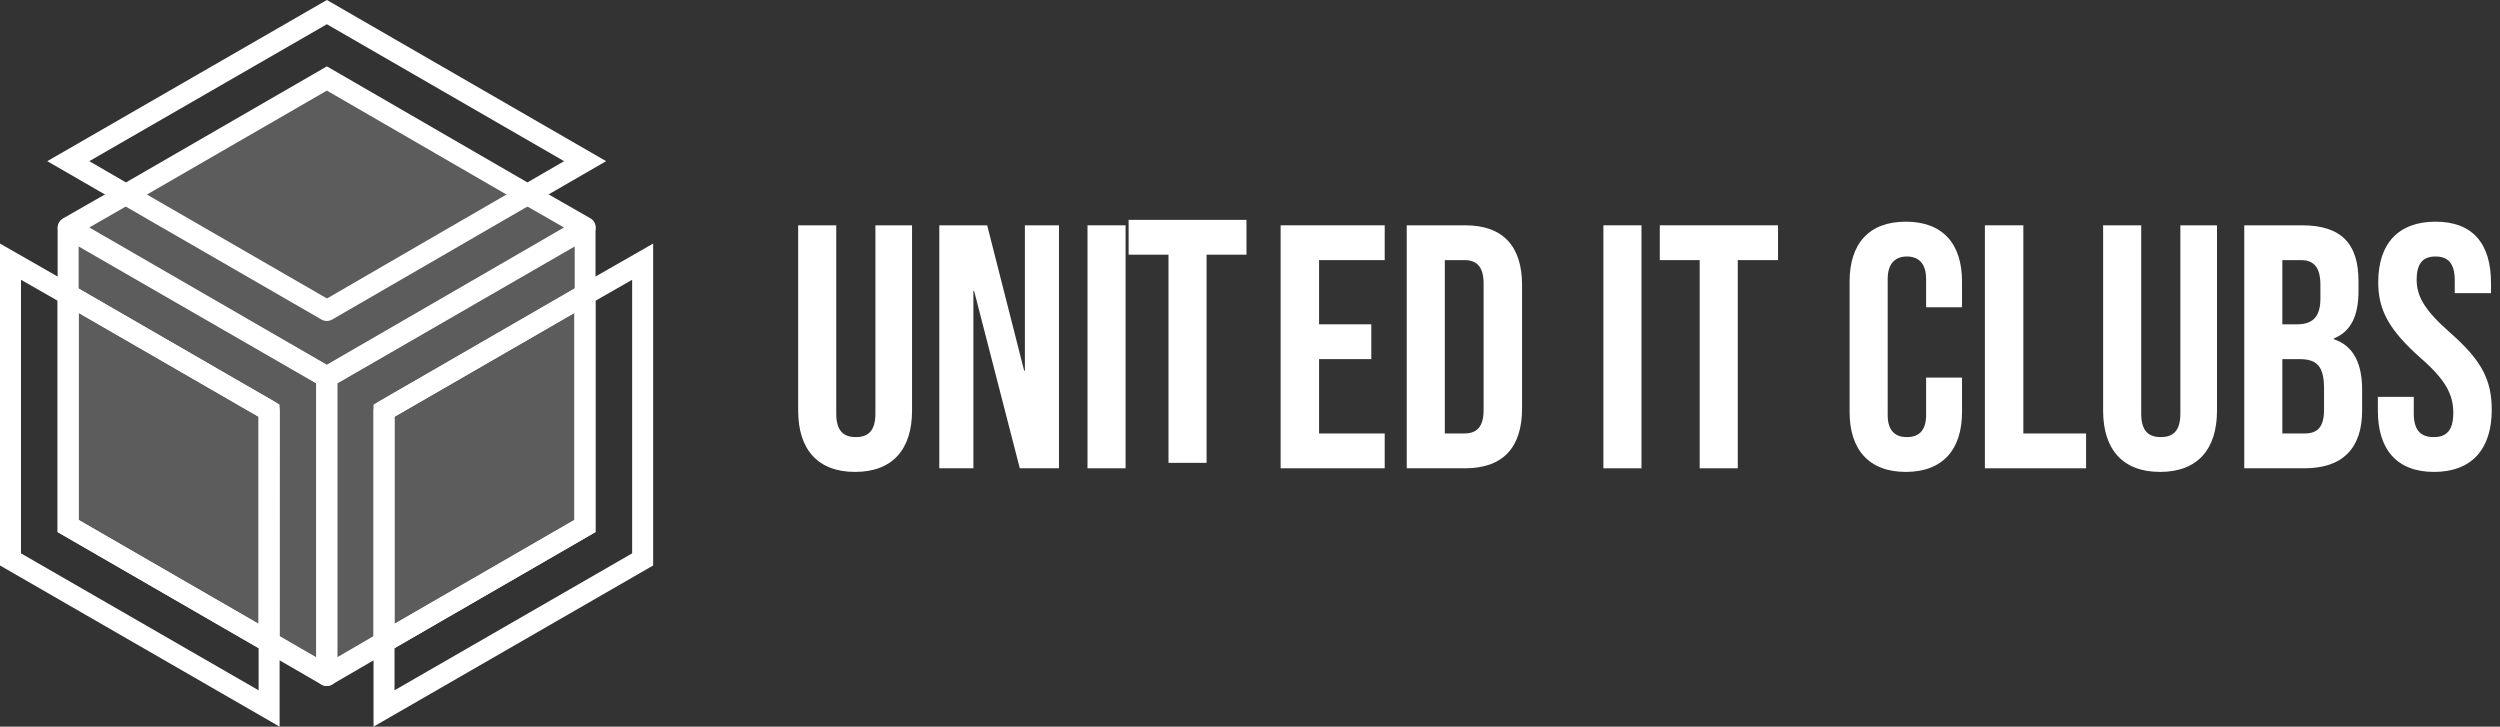 <svg width="289" height="84" viewBox="0 0 289 84" fill="none" xmlns="http://www.w3.org/2000/svg">
<rect x="0" y="0" width="289" height="84" fill="#333333" stroke="none"/>
<path d="M92.268 47.468V26.045H96.67V47.803C96.67 49.815 97.508 50.528 98.934 50.528C100.359 50.528 101.198 49.815 101.198 47.803V26.045H105.432V47.468C105.432 51.953 103.168 54.553 98.85 54.553C94.532 54.553 92.268 51.953 92.268 47.468Z" fill="white"/>
<path d="M108.583 26.045H114.117L118.393 42.856H118.477V26.045H122.418V54.134H117.89L112.608 33.633H112.524V54.134H108.583V26.045Z" fill="white"/>
<path d="M125.715 26.045H130.117V54.134H125.715V26.045Z" fill="white"/>
<path d="M135.079 29.44H130.468V25.416H144.093V29.44H139.481V53.505H135.079V29.44Z" fill="white"/>
<path d="M148.04 26.045H160.072V30.069H152.484V37.49H158.521V41.514H152.484V50.109H160.072V54.134H148.04V26.045Z" fill="white"/>
<path d="M162.618 26.045H169.368C173.77 26.045 175.95 28.476 175.95 32.962V47.216C175.95 51.702 173.77 54.134 169.368 54.134H162.618V26.045ZM169.284 50.109C170.667 50.109 171.506 49.396 171.506 47.384V32.794C171.506 30.782 170.667 30.069 169.284 30.069H167.02V50.109H169.284Z" fill="white"/>
<path d="M185.353 26.045H189.755V54.134H185.353V26.045Z" fill="white"/>
<path d="M196.484 30.069H191.873V26.045H205.54V30.069H200.886V54.134H196.484V30.069Z" fill="white"/>
<path d="M213.814 47.636V32.543C213.814 28.183 216.036 25.626 220.312 25.626C224.588 25.626 226.81 28.183 226.81 32.543V35.52H222.659V32.25C222.659 30.405 221.737 29.651 220.438 29.651C219.138 29.651 218.216 30.405 218.216 32.25V47.971C218.216 49.816 219.096 50.529 220.438 50.529C221.779 50.529 222.659 49.816 222.659 47.971V43.653H226.81V47.636C226.81 51.954 224.588 54.553 220.312 54.553C216.036 54.553 213.814 51.954 213.814 47.636Z" fill="white"/>
<path d="M229.454 26.045H233.898V50.109H241.15V54.134H229.454V26.045Z" fill="white"/>
<path d="M243.121 47.468V26.045H247.523V47.803C247.523 49.815 248.362 50.528 249.787 50.528C251.212 50.528 252.051 49.815 252.051 47.803V26.045H256.285V47.468C256.285 51.953 254.021 54.553 249.703 54.553C245.385 54.553 243.121 51.953 243.121 47.468Z" fill="white"/>
<path d="M259.436 26.045H266.102C270.672 26.045 272.642 28.183 272.642 32.501V33.633C272.642 36.526 271.762 38.328 269.791 39.125V39.209C272.139 40.005 273.061 42.102 273.061 45.078V47.468C273.061 51.828 270.798 54.134 266.396 54.134H259.436V26.045ZM265.557 37.49C267.234 37.49 268.24 36.735 268.24 34.513V32.962C268.24 30.95 267.528 30.069 265.976 30.069H263.838V37.49H265.557ZM266.396 50.109C267.863 50.109 268.66 49.438 268.66 47.342V44.91C268.66 42.311 267.821 41.514 265.809 41.514H263.838V50.109H266.396Z" fill="white"/>
<path d="M274.881 47.468V45.875H279.031V47.804C279.031 49.816 279.912 50.529 281.337 50.529C282.763 50.529 283.601 49.816 283.601 47.72C283.601 45.624 282.721 43.905 279.828 41.389C276.139 38.119 274.923 35.813 274.923 32.627C274.923 28.183 277.229 25.626 281.547 25.626C285.865 25.626 287.961 28.183 287.961 32.711V33.885H283.769V32.418C283.769 30.405 282.972 29.651 281.547 29.651C280.121 29.651 279.367 30.405 279.367 32.334C279.367 34.262 280.289 35.855 283.182 38.413C286.871 41.641 288.045 43.905 288.045 47.384C288.045 51.954 285.697 54.553 281.379 54.553C277.061 54.553 274.881 51.954 274.881 47.468Z" fill="white"/>
<path opacity="0.2" d="M67.334 60.634V26.508L37.778 9.445L8.184 26.508V60.634L37.778 77.697L67.334 60.634Z" fill="white"/>
<path d="M32.323 84L0 65.369V28.157L9.093 33.36V60.112L32.323 73.527V84ZM2.427 63.969L29.896 79.799V74.928L6.666 61.512V34.769L2.427 32.342V63.969Z" fill="white"/>
<path d="M60.971 23.888L37.787 10.473L14.561 23.888L5.464 18.631L37.787 0L70.068 18.631L60.971 23.888ZM10.323 18.631L14.561 21.088L37.787 7.672L60.971 21.088L65.209 18.631L37.787 2.801L10.323 18.631Z" fill="url(#paint0_linear_102_314)"/>
<path d="M43.18 84V73.519L66.406 60.103V33.36L75.504 28.157V65.369L43.18 84ZM45.608 74.928V79.799L73.076 63.969V32.342L68.834 34.769V61.512L45.608 74.928Z" fill="white"/>
<path d="M32.319 76.324L6.662 61.504V31.952L32.319 46.772V76.324ZM9.089 60.103L29.892 72.115V48.172L9.089 36.161V60.103Z" fill="white"/>
<path d="M37.769 79.294C37.556 79.296 37.346 79.241 37.161 79.135L30.495 75.278C30.312 75.171 30.159 75.017 30.053 74.832C29.948 74.648 29.892 74.439 29.892 74.226V48.179L7.253 35.115C7.072 35.006 6.922 34.852 6.819 34.667C6.715 34.483 6.661 34.275 6.662 34.063V26.391C6.662 26.178 6.718 25.968 6.825 25.783C6.932 25.599 7.085 25.445 7.27 25.338C7.455 25.232 7.664 25.176 7.878 25.176C8.091 25.176 8.301 25.232 8.485 25.339L38.377 42.569C38.561 42.677 38.714 42.83 38.821 43.015C38.927 43.199 38.984 43.408 38.985 43.622V78.083C38.986 78.243 38.954 78.401 38.894 78.548C38.833 78.696 38.743 78.83 38.63 78.942C38.517 79.055 38.383 79.144 38.235 79.205C38.087 79.265 37.929 79.296 37.769 79.294ZM32.319 73.526L36.558 75.978V44.322L9.089 28.491V33.363L31.728 46.426C31.912 46.534 32.065 46.687 32.172 46.872C32.278 47.056 32.335 47.265 32.336 47.479L32.319 73.526Z" fill="white"/>
<path d="M37.782 44.78C37.568 44.781 37.359 44.726 37.174 44.62L7.282 27.348C7.098 27.241 6.946 27.089 6.84 26.905C6.734 26.721 6.678 26.512 6.678 26.3C6.678 26.088 6.734 25.879 6.84 25.695C6.946 25.511 7.098 25.358 7.282 25.252L13.948 21.437C14.132 21.331 14.341 21.275 14.554 21.275C14.766 21.275 14.975 21.331 15.159 21.437L37.798 34.504L60.378 21.424C60.563 21.318 60.772 21.262 60.984 21.262C61.197 21.262 61.406 21.318 61.59 21.424L68.256 25.239C68.438 25.346 68.59 25.5 68.695 25.683C68.8 25.867 68.856 26.076 68.856 26.287C68.856 26.499 68.8 26.707 68.695 26.891C68.59 27.075 68.438 27.228 68.256 27.335L38.406 44.608C38.218 44.721 38.002 44.781 37.782 44.78ZM10.326 26.296L37.782 42.164L65.2 26.296L60.969 23.877L38.389 36.944C38.204 37.049 37.995 37.105 37.782 37.105C37.568 37.105 37.359 37.049 37.174 36.944L14.535 23.877L10.326 26.296Z" fill="white"/>
<path d="M37.78 79.295C37.568 79.299 37.359 79.244 37.176 79.136C36.991 79.029 36.837 78.876 36.731 78.691C36.624 78.507 36.568 78.297 36.568 78.084V43.622C36.568 43.409 36.624 43.2 36.73 43.016C36.836 42.831 36.988 42.678 37.172 42.57L67.022 25.339C67.206 25.232 67.415 25.176 67.629 25.176C67.842 25.176 68.052 25.232 68.236 25.339C68.421 25.445 68.574 25.599 68.68 25.784C68.786 25.969 68.842 26.178 68.841 26.392V34.064C68.841 34.276 68.785 34.486 68.679 34.67C68.573 34.855 68.421 35.008 68.237 35.116L45.599 48.179V74.227C45.599 74.438 45.544 74.647 45.439 74.831C45.334 75.014 45.182 75.168 44.999 75.275L38.375 79.132C38.194 79.236 37.989 79.292 37.78 79.295ZM38.996 44.322V75.971L43.188 73.531V47.479C43.189 47.266 43.245 47.057 43.352 46.872C43.459 46.688 43.612 46.534 43.796 46.427L66.435 33.364V28.492L38.996 44.322Z" fill="white"/>
<path d="M43.18 76.324V46.772L68.834 31.952V61.504L43.18 76.324ZM45.608 48.172V72.115L66.406 60.103V36.161L45.608 48.172Z" fill="white"/>
<defs>
<linearGradient id="paint0_linear_102_314" x1="5.464" y1="11.944" x2="70.068" y2="11.944" gradientUnits="userSpaceOnUse">
<stop stop-color="white"/>
<stop offset="1" stop-color="white"/>
</linearGradient>
</defs>
</svg>
